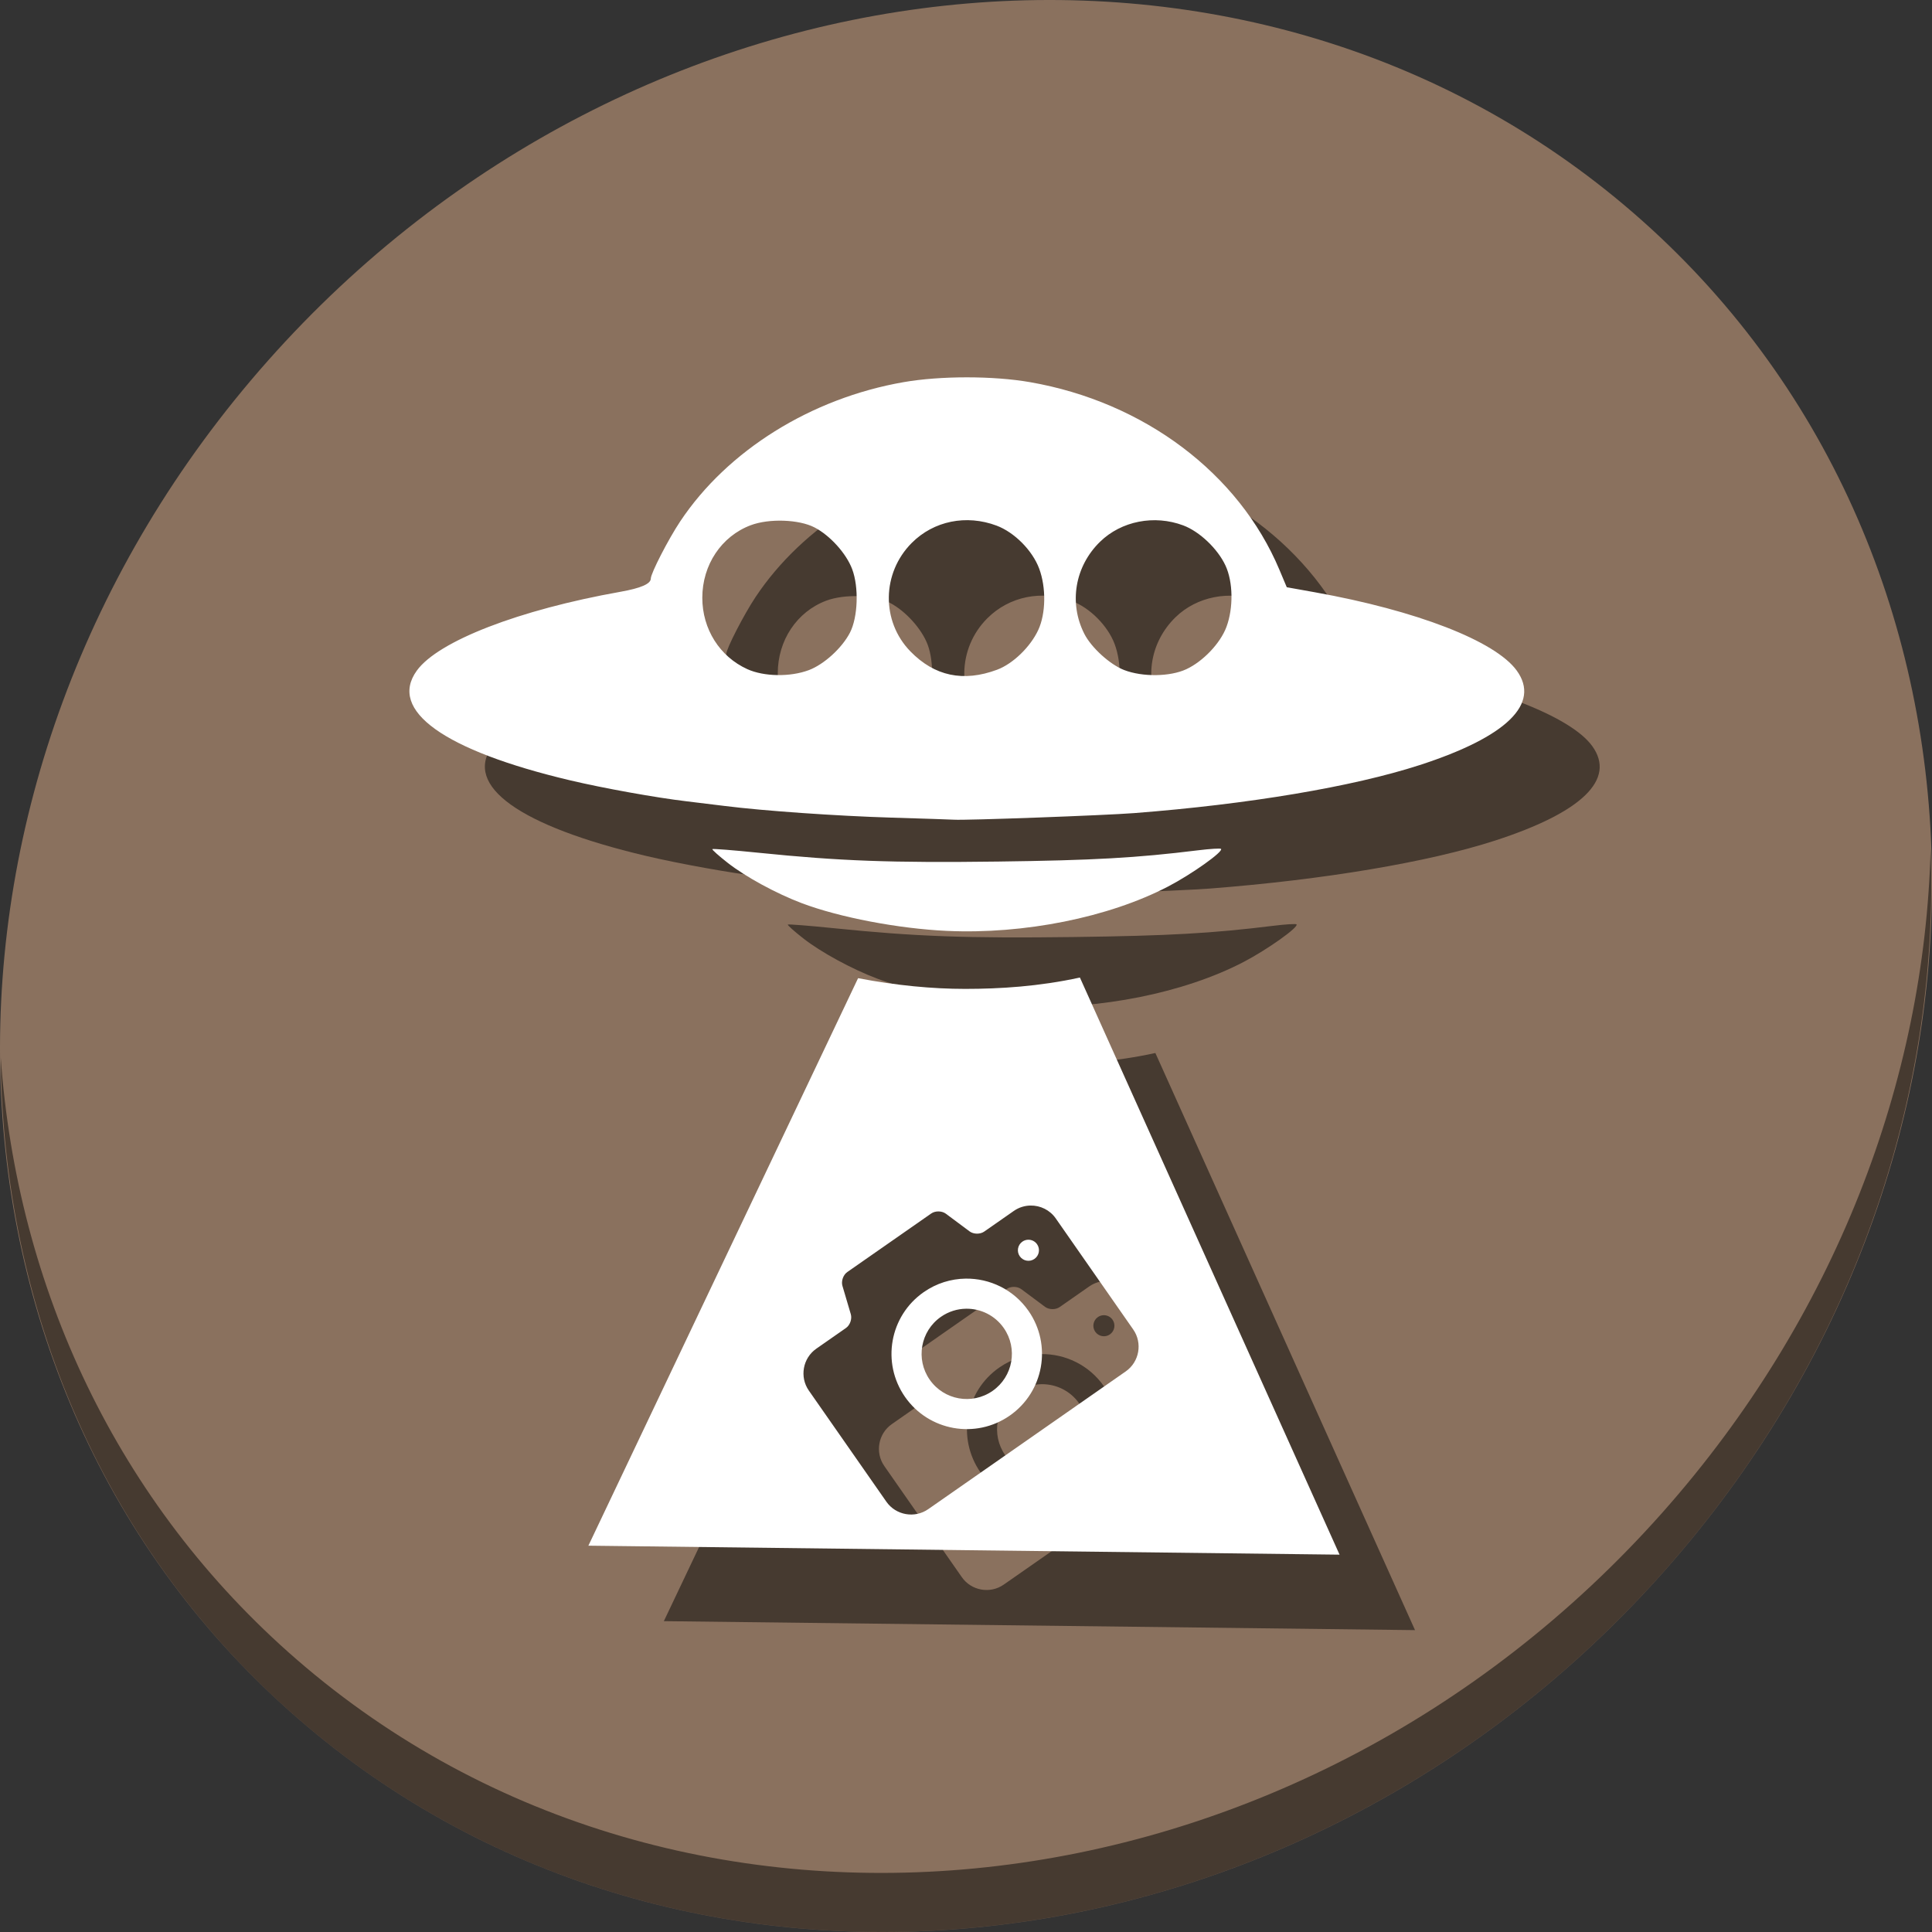 <?xml version="1.0" encoding="UTF-8" standalone="no"?>
<!-- Created with Inkscape (http://www.inkscape.org/) -->

<svg
   xmlns:dc="http://purl.org/dc/elements/1.1/"
   xmlns:cc="http://creativecommons.org/ns#"
   xmlns:rdf="http://www.w3.org/1999/02/22-rdf-syntax-ns#"
   xmlns:svg="http://www.w3.org/2000/svg"
   xmlns="http://www.w3.org/2000/svg"
   xmlns:sodipodi="http://sodipodi.sourceforge.net/DTD/sodipodi-0.dtd"
   xmlns:inkscape="http://www.inkscape.org/namespaces/inkscape"
   id="svg2"
   version="1.1"
   inkscape:version="0.92.3 (2405546, 2018-03-11)"
   width="512"
   height="512"
   viewBox="0 0 512 512"
   sodipodi:docname="ufraw.svg">
  <rect x="0" y="0" width="512" height="512" fill="#333333" stroke="none"/>
  <defs
     id="defs6">
    <linearGradient
       gradientUnits="userSpaceOnUse"
       id="gradient"
       y2="0"
       x2="128"
       y1="128"
       x1="0">
      <stop
         offset="0"
         style="stop-color:#dbdbdb;stop-opacity:1"
         id="start" />
      <stop
         offset="1"
         style="stop-color:#757575;stop-opacity:1"
         id="stop" />
    </linearGradient>
  </defs>
  <sodipodi:namedview
     pagecolor="#ffffff"
     bordercolor="#666666"
     borderopacity="1"
     objecttolerance="10"
     gridtolerance="10"
     guidetolerance="10"
     inkscape:pageopacity="0"
     inkscape:pageshadow="2"
     inkscape:window-width="1089"
     inkscape:window-height="709"
     id="namedview4"
     showgrid="false"
     inkscape:zoom="0.52149125"
     inkscape:cx="379.76414"
     inkscape:cy="170.77099"
     inkscape:window-x="24"
     inkscape:window-y="28"
     inkscape:window-maximized="0"
     inkscape:current-layer="svg2" />
  <g
     id="g3402"
     transform="matrix(0.654,-0.456,0.456,0.654,202.946,352.163)"
     style="fill:#8a715e;fill-opacity:1">
    <g
       id="g3362"
       style="fill:#8a715e;fill-opacity:1" />
    <g
       id="g3366"
       style="fill:#8a715e;fill-opacity:1" />
    <g
       id="g3368"
       style="fill:#8a715e;fill-opacity:1" />
    <g
       id="g3370"
       style="fill:#8a715e;fill-opacity:1" />
    <g
       id="g3372"
       style="fill:#8a715e;fill-opacity:1" />
    <g
       id="g3374"
       style="fill:#8a715e;fill-opacity:1" />
    <g
       id="g3376"
       style="fill:#8a715e;fill-opacity:1" />
    <g
       id="g3378"
       style="fill:#8a715e;fill-opacity:1" />
    <g
       id="g3380"
       style="fill:#8a715e;fill-opacity:1" />
    <g
       id="g3382"
       style="fill:#8a715e;fill-opacity:1" />
    <g
       id="g3384"
       style="fill:#8a715e;fill-opacity:1" />
    <g
       id="g3386"
       style="fill:#8a715e;fill-opacity:1" />
    <g
       id="g3388"
       style="fill:#8a715e;fill-opacity:1" />
    <g
       id="g3390"
       style="fill:#8a715e;fill-opacity:1" />
    <g
       id="g3392"
       style="fill:#8a715e;fill-opacity:1" />
    <g
       id="g3394"
       style="fill:#8a715e;fill-opacity:1" />
  </g>
  <g
     id="g872">
    <path
       style="fill:#8a715e;fill-opacity:1;stroke-width:11.11"
       inkscape:connector-curvature="0"
       d="M 432.913,56.474 C 535.106,145.049 538.74,306.174 441.03,416.373 343.32,526.572 181.28,544.101 79.087,455.526 -23.106,366.951 -26.74,205.826 70.97,95.627 168.68,-14.572 330.72,-32.101 432.913,56.474 Z"
       id="path27" />
    <path
       style="opacity:1;fill:#000000;fill-opacity:0.49;stroke-width:11.11"
       inkscape:connector-curvature="0"
       d="M 511.636,224.904 C 510.084,286.215 486.474,349.058 440.669,400.718 342.959,510.917 180.919,528.446 78.726,439.871 30.827,398.356 4.497,340.923 0.194,280.229 0.799,346.585 27.117,410.482 79.079,455.519 181.272,544.094 343.32,526.556 441.022,416.366 490.727,360.308 514.027,291.075 511.636,224.904 Z"
       id="path51" />
    <g
       style="fill:#000000;fill-opacity:0.49"
       transform="translate(20,20)"
       id="g862">
      <path
         inkscape:connector-curvature="0"
         id="path858"
         d="m 286.186,259.058 c -10.823,2.366 -21.162,3.007 -30.42,3.007 -8.67,0 -18.288,-0.905 -28.365,-2.837 L 155.928,409.622 354.996,412 Z m -13.076,60.424 c 2.563,-0.035 5.103,1.155 6.672,3.404 l 20.535,29.443 c 2.51,3.599 1.619,8.596 -1.979,11.106 l -52.341,36.506 c -3.599,2.51 -8.596,1.619 -11.106,-1.979 L 214.354,368.52 c -2.51,-3.599 -1.619,-8.596 1.979,-11.106 l 7.852,-5.477 c 1.08,-0.753 1.658,-2.4 1.286,-3.663 l -2.218,-7.506 c -0.374,-1.262 0.205,-2.911 1.284,-3.664 l 22.246,-15.515 c 1.08,-0.753 2.826,-0.727 3.882,0.058 l 6.277,4.676 c 1.055,0.787 2.803,0.813 3.882,0.06 l 7.851,-5.477 c 1.349,-0.941 2.896,-1.403 4.434,-1.425 z m -0.61,9.059 c -0.538,0.008 -1.08,0.171 -1.554,0.502 -1.264,0.882 -1.574,2.622 -0.692,3.886 0.883,1.265 2.622,1.575 3.886,0.694 1.265,-0.882 1.576,-2.623 0.694,-3.888 -0.551,-0.79 -1.438,-1.207 -2.334,-1.194 z m -16.62,10.307 c -3.841,0.057 -7.705,1.222 -11.092,3.585 -9.034,6.301 -11.249,18.731 -4.948,27.764 6.301,9.034 18.731,11.249 27.764,4.948 9.032,-6.3 11.25,-18.731 4.95,-27.764 -3.938,-5.646 -10.272,-8.628 -16.673,-8.533 z m 0.127,7.976 c 3.841,-0.057 7.642,1.734 10.004,5.121 3.781,5.421 2.45,12.878 -2.969,16.658 -5.421,3.781 -12.879,2.452 -16.659,-2.969 -3.779,-5.419 -2.452,-12.879 2.969,-16.659 2.032,-1.417 4.351,-2.116 6.655,-2.15 z"
         style="fill:#000000;fill-opacity:0.49;stroke-width:0.712" />
      <path
         style="fill:#000000;stroke-width:0.712;fill-opacity:0.49"
         d="m 250.938,246.694 c -12.82,-0.586 -28.508,-3.582 -38.457,-7.344 -6.781,-2.564 -14.887,-6.977 -19.626,-10.685 -2.382,-1.864 -4.215,-3.504 -4.075,-3.644 0.141,-0.141 5.671,0.296 12.289,0.971 21.478,2.19 35.168,2.693 63.462,2.328 25.215,-0.325 36.669,-0.969 52.956,-2.981 3.169,-0.391 5.912,-0.561 6.097,-0.376 0.696,0.696 -7.768,6.714 -14.029,9.973 -15.745,8.197 -38.16,12.693 -58.616,11.757 z m -14.576,-30.01 c -14.668,-0.443 -34.056,-1.799 -44.35,-3.102 -2.729,-0.345 -7.266,-0.899 -10.082,-1.231 -8.044,-0.948 -22.043,-3.469 -30.857,-5.557 -33.428,-7.919 -48.246,-18.533 -40.604,-29.083 5.66,-7.813 27.081,-16.104 53.94,-20.878 5.444,-0.968 8.064,-2.109 8.064,-3.515 0,-1.382 4.643,-10.412 7.769,-15.11 12.53,-18.831 34.702,-32.661 59.208,-36.931 9.78,-1.704 23.742,-1.704 33.522,0 30.222,5.265 55.324,24.144 66.078,49.696 l 1.958,4.652 7.379,1.322 c 27.043,4.844 47.885,12.923 53.565,20.763 6.365,8.787 -2.656,17.568 -25.733,25.047 -17.703,5.738 -45.306,10.38 -75.658,12.725 -7.87,0.608 -44.768,1.958 -47.761,1.747 -0.682,-0.048 -8.079,-0.294 -16.437,-0.546 z m 27.876,-39.201 c 4.184,-1.556 8.814,-6.026 10.913,-10.535 2.018,-4.334 2.117,-11.256 0.233,-16.29 -1.796,-4.801 -6.561,-9.598 -11.29,-11.367 -8.02,-3 -16.634,-1.249 -22.446,4.564 -7.983,7.983 -8.152,20.792 -0.381,28.771 6.399,6.57 14.03,8.184 22.971,4.858 z m -49.912,0.116 c 4.029,-1.507 8.81,-5.856 10.916,-9.928 2.121,-4.101 2.398,-12.055 0.587,-16.859 -1.57,-4.165 -5.864,-8.915 -9.987,-11.048 -4.119,-2.131 -12.054,-2.399 -16.902,-0.571 -7.765,2.927 -12.821,10.508 -12.821,19.225 0,8.29 4.6,15.582 11.93,18.913 4.391,1.995 11.355,2.11 16.277,0.268 z m 100.058,-0.251 c 4.454,-2.074 9.014,-6.875 10.63,-11.193 1.879,-5.023 1.773,-11.942 -0.251,-16.289 -2.074,-4.454 -6.875,-9.014 -11.193,-10.63 -7.678,-2.873 -16.406,-1.158 -22.041,4.331 -6.67,6.497 -8.33,16.22 -4.167,24.414 1.85,3.642 6.812,8.148 10.557,9.587 4.884,1.877 12.17,1.779 16.465,-0.221 z"
         id="path860"
         inkscape:connector-curvature="0" />
    </g>
    <g
       id="g856">
      <path
         style="fill:#ffffff;fill-opacity:1;stroke-width:0.712"
         d="m 286.186,259.058 c -10.823,2.366 -21.162,3.007 -30.42,3.007 -8.67,0 -18.288,-0.905 -28.365,-2.837 L 155.928,409.622 354.996,412 Z m -13.076,60.424 c 2.563,-0.035 5.103,1.155 6.672,3.404 l 20.535,29.443 c 2.51,3.599 1.619,8.596 -1.979,11.106 l -52.341,36.506 c -3.599,2.51 -8.596,1.619 -11.106,-1.979 L 214.354,368.52 c -2.51,-3.599 -1.619,-8.596 1.979,-11.106 l 7.852,-5.477 c 1.08,-0.753 1.658,-2.4 1.286,-3.663 l -2.218,-7.506 c -0.374,-1.262 0.205,-2.911 1.284,-3.664 l 22.246,-15.515 c 1.08,-0.753 2.826,-0.727 3.882,0.058 l 6.277,4.676 c 1.055,0.787 2.803,0.813 3.882,0.06 l 7.851,-5.477 c 1.349,-0.941 2.896,-1.403 4.434,-1.425 z m -0.61,9.059 c -0.538,0.008 -1.08,0.171 -1.554,0.502 -1.264,0.882 -1.574,2.622 -0.692,3.886 0.883,1.265 2.622,1.575 3.886,0.694 1.265,-0.882 1.576,-2.623 0.694,-3.888 -0.551,-0.79 -1.438,-1.207 -2.334,-1.194 z m -16.62,10.307 c -3.841,0.057 -7.705,1.222 -11.092,3.585 -9.034,6.301 -11.249,18.731 -4.948,27.764 6.301,9.034 18.731,11.249 27.764,4.948 9.032,-6.3 11.25,-18.731 4.95,-27.764 -3.938,-5.646 -10.272,-8.628 -16.673,-8.533 z m 0.127,7.976 c 3.841,-0.057 7.642,1.734 10.004,5.121 3.781,5.421 2.45,12.878 -2.969,16.658 -5.421,3.781 -12.879,2.452 -16.659,-2.969 -3.779,-5.419 -2.452,-12.879 2.969,-16.659 2.032,-1.417 4.351,-2.116 6.655,-2.15 z"
         id="path3359"
         inkscape:connector-curvature="0" />
      <path
         inkscape:connector-curvature="0"
         id="path3342"
         d="m 250.938,246.694 c -12.82,-0.586 -28.508,-3.582 -38.457,-7.344 -6.781,-2.564 -14.887,-6.977 -19.626,-10.685 -2.382,-1.864 -4.215,-3.504 -4.075,-3.644 0.141,-0.141 5.671,0.296 12.289,0.971 21.478,2.19 35.168,2.693 63.462,2.328 25.215,-0.325 36.669,-0.969 52.956,-2.981 3.169,-0.391 5.912,-0.561 6.097,-0.376 0.696,0.696 -7.768,6.714 -14.029,9.973 -15.745,8.197 -38.16,12.693 -58.616,11.757 z m -14.576,-30.01 c -14.668,-0.443 -34.056,-1.799 -44.35,-3.102 -2.729,-0.345 -7.266,-0.899 -10.082,-1.231 -8.044,-0.948 -22.043,-3.469 -30.857,-5.557 -33.428,-7.919 -48.246,-18.533 -40.604,-29.083 5.66,-7.813 27.081,-16.104 53.94,-20.878 5.444,-0.968 8.064,-2.109 8.064,-3.515 0,-1.382 4.643,-10.412 7.769,-15.11 12.53,-18.831 34.702,-32.661 59.208,-36.931 9.78,-1.704 23.742,-1.704 33.522,0 30.222,5.265 55.324,24.144 66.078,49.696 l 1.958,4.652 7.379,1.322 c 27.043,4.844 47.885,12.923 53.565,20.763 6.365,8.787 -2.656,17.568 -25.733,25.047 -17.703,5.738 -45.306,10.38 -75.658,12.725 -7.87,0.608 -44.768,1.958 -47.761,1.747 -0.682,-0.048 -8.079,-0.294 -16.437,-0.546 z m 27.876,-39.201 c 4.184,-1.556 8.814,-6.026 10.913,-10.535 2.018,-4.334 2.117,-11.256 0.233,-16.29 -1.796,-4.801 -6.561,-9.598 -11.29,-11.367 -8.02,-3 -16.634,-1.249 -22.446,4.564 -7.983,7.983 -8.152,20.792 -0.381,28.771 6.399,6.57 14.03,8.184 22.971,4.858 z m -49.912,0.116 c 4.029,-1.507 8.81,-5.856 10.916,-9.928 2.121,-4.101 2.398,-12.055 0.587,-16.859 -1.57,-4.165 -5.864,-8.915 -9.987,-11.048 -4.119,-2.131 -12.054,-2.399 -16.902,-0.571 -7.765,2.927 -12.821,10.508 -12.821,19.225 0,8.29 4.6,15.582 11.93,18.913 4.391,1.995 11.355,2.11 16.277,0.268 z m 100.058,-0.251 c 4.454,-2.074 9.014,-6.875 10.63,-11.193 1.879,-5.023 1.773,-11.942 -0.251,-16.289 -2.074,-4.454 -6.875,-9.014 -11.193,-10.63 -7.678,-2.873 -16.406,-1.158 -22.041,4.331 -6.67,6.497 -8.33,16.22 -4.167,24.414 1.85,3.642 6.812,8.148 10.557,9.587 4.884,1.877 12.17,1.779 16.465,-0.221 z"
         style="fill:#ffffff;stroke-width:0.712" />
    </g>
  </g>
</svg>
